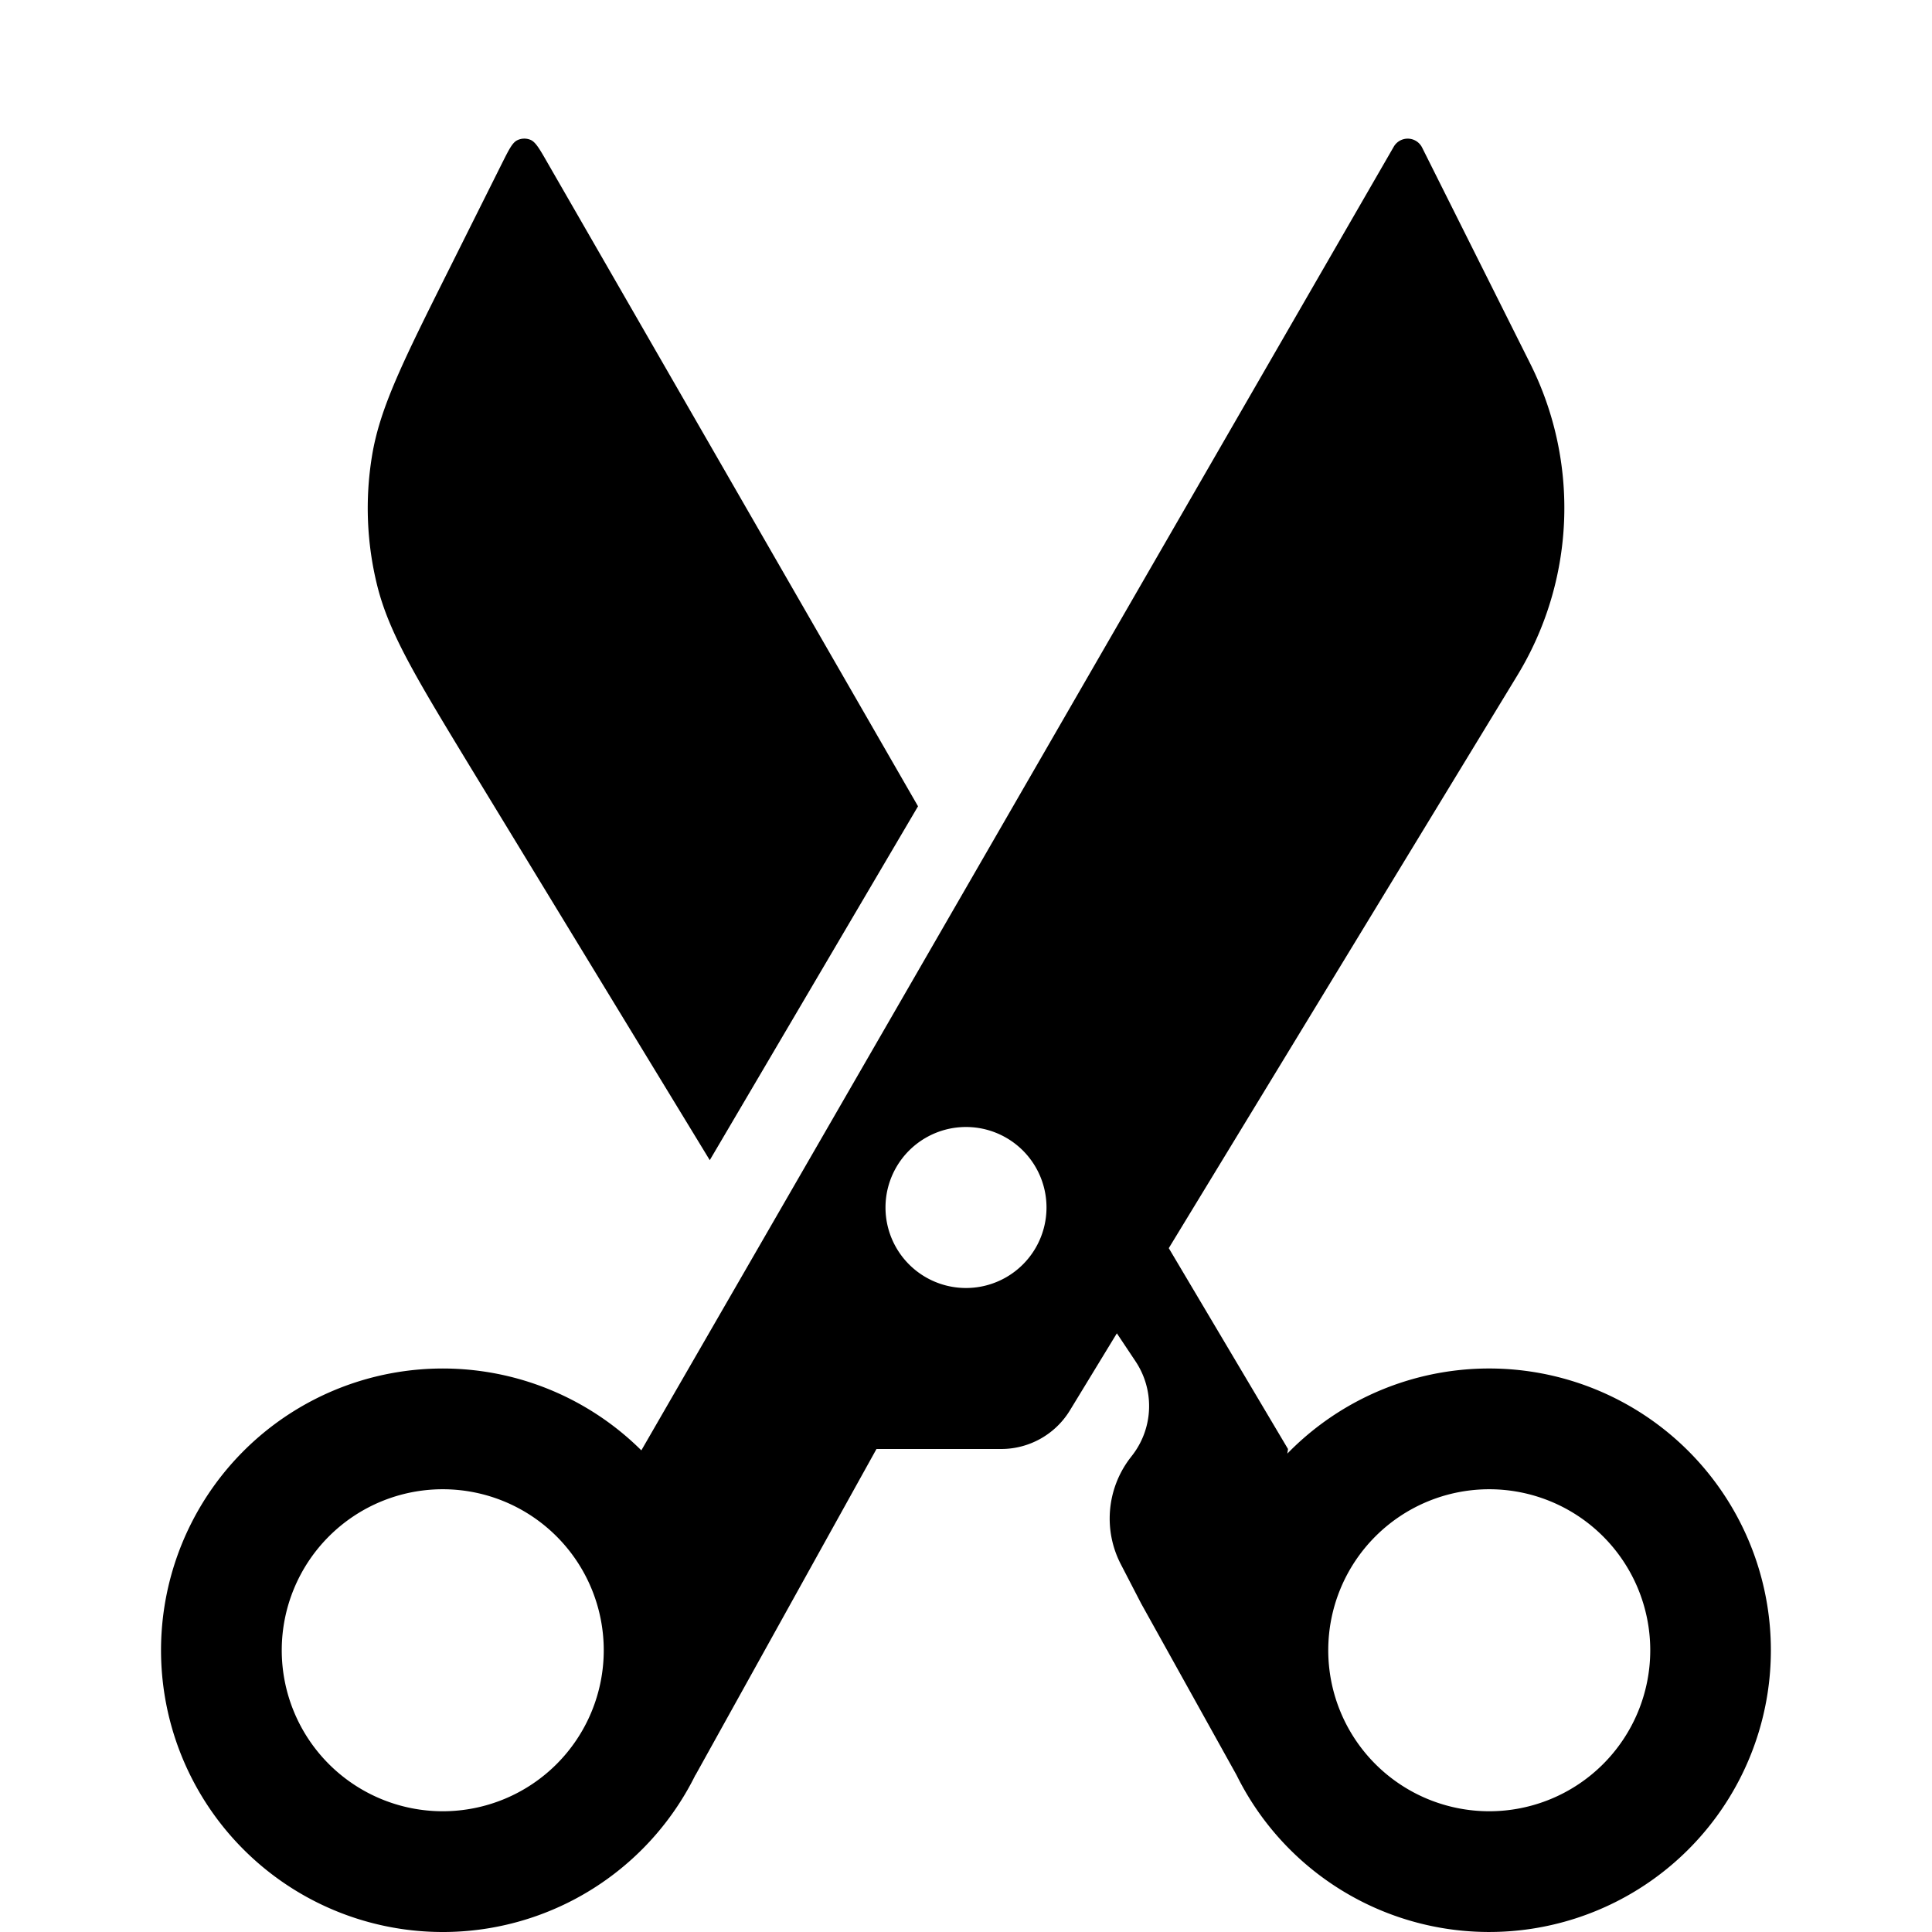 <svg xmlns="http://www.w3.org/2000/svg" width="24" height="24" fill="none"><path fill="currentColor" fill-rule="evenodd" d="M8.64 22.05 10.888 18h1.549a1 1 0 0 0 .854-.48l.583-.957.232.348a1 1 0 0 1-.031 1.155l-.043.056c-.285.381-.327.891-.107 1.313l.25.483 1.185 2.131a3.5 3.5 0 1 0 .632-3.992L16 18l-1.481-2.495 4.33-7.115a4 4 0 0 0 .162-3.869l-1.345-2.688a.2.2 0 0 0-.352-.011L7.967 18.017a3.5 3.5 0 1 0 .672 4.032M20.5 20.5a2 2 0 1 1-4 0 2 2 0 0 1 4 0m-15 2a2 2 0 1 0 0-4 2 2 0 0 0 0 4M13 15a1 1 0 1 1-2 0 1 1 0 0 1 2 0" clip-rule="evenodd"/><path fill="currentColor" d="M5.84 9.524C5.17 8.42 4.834 7.868 4.686 7.275a4 4 0 0 1-.066-1.604c.097-.603.386-1.181.964-2.337l.65-1.301c.087-.173.13-.26.19-.29a.2.2 0 0 1 .168-.005c.061.027.11.11.206.278l4.606 8-2.587 4.396z"/></svg>